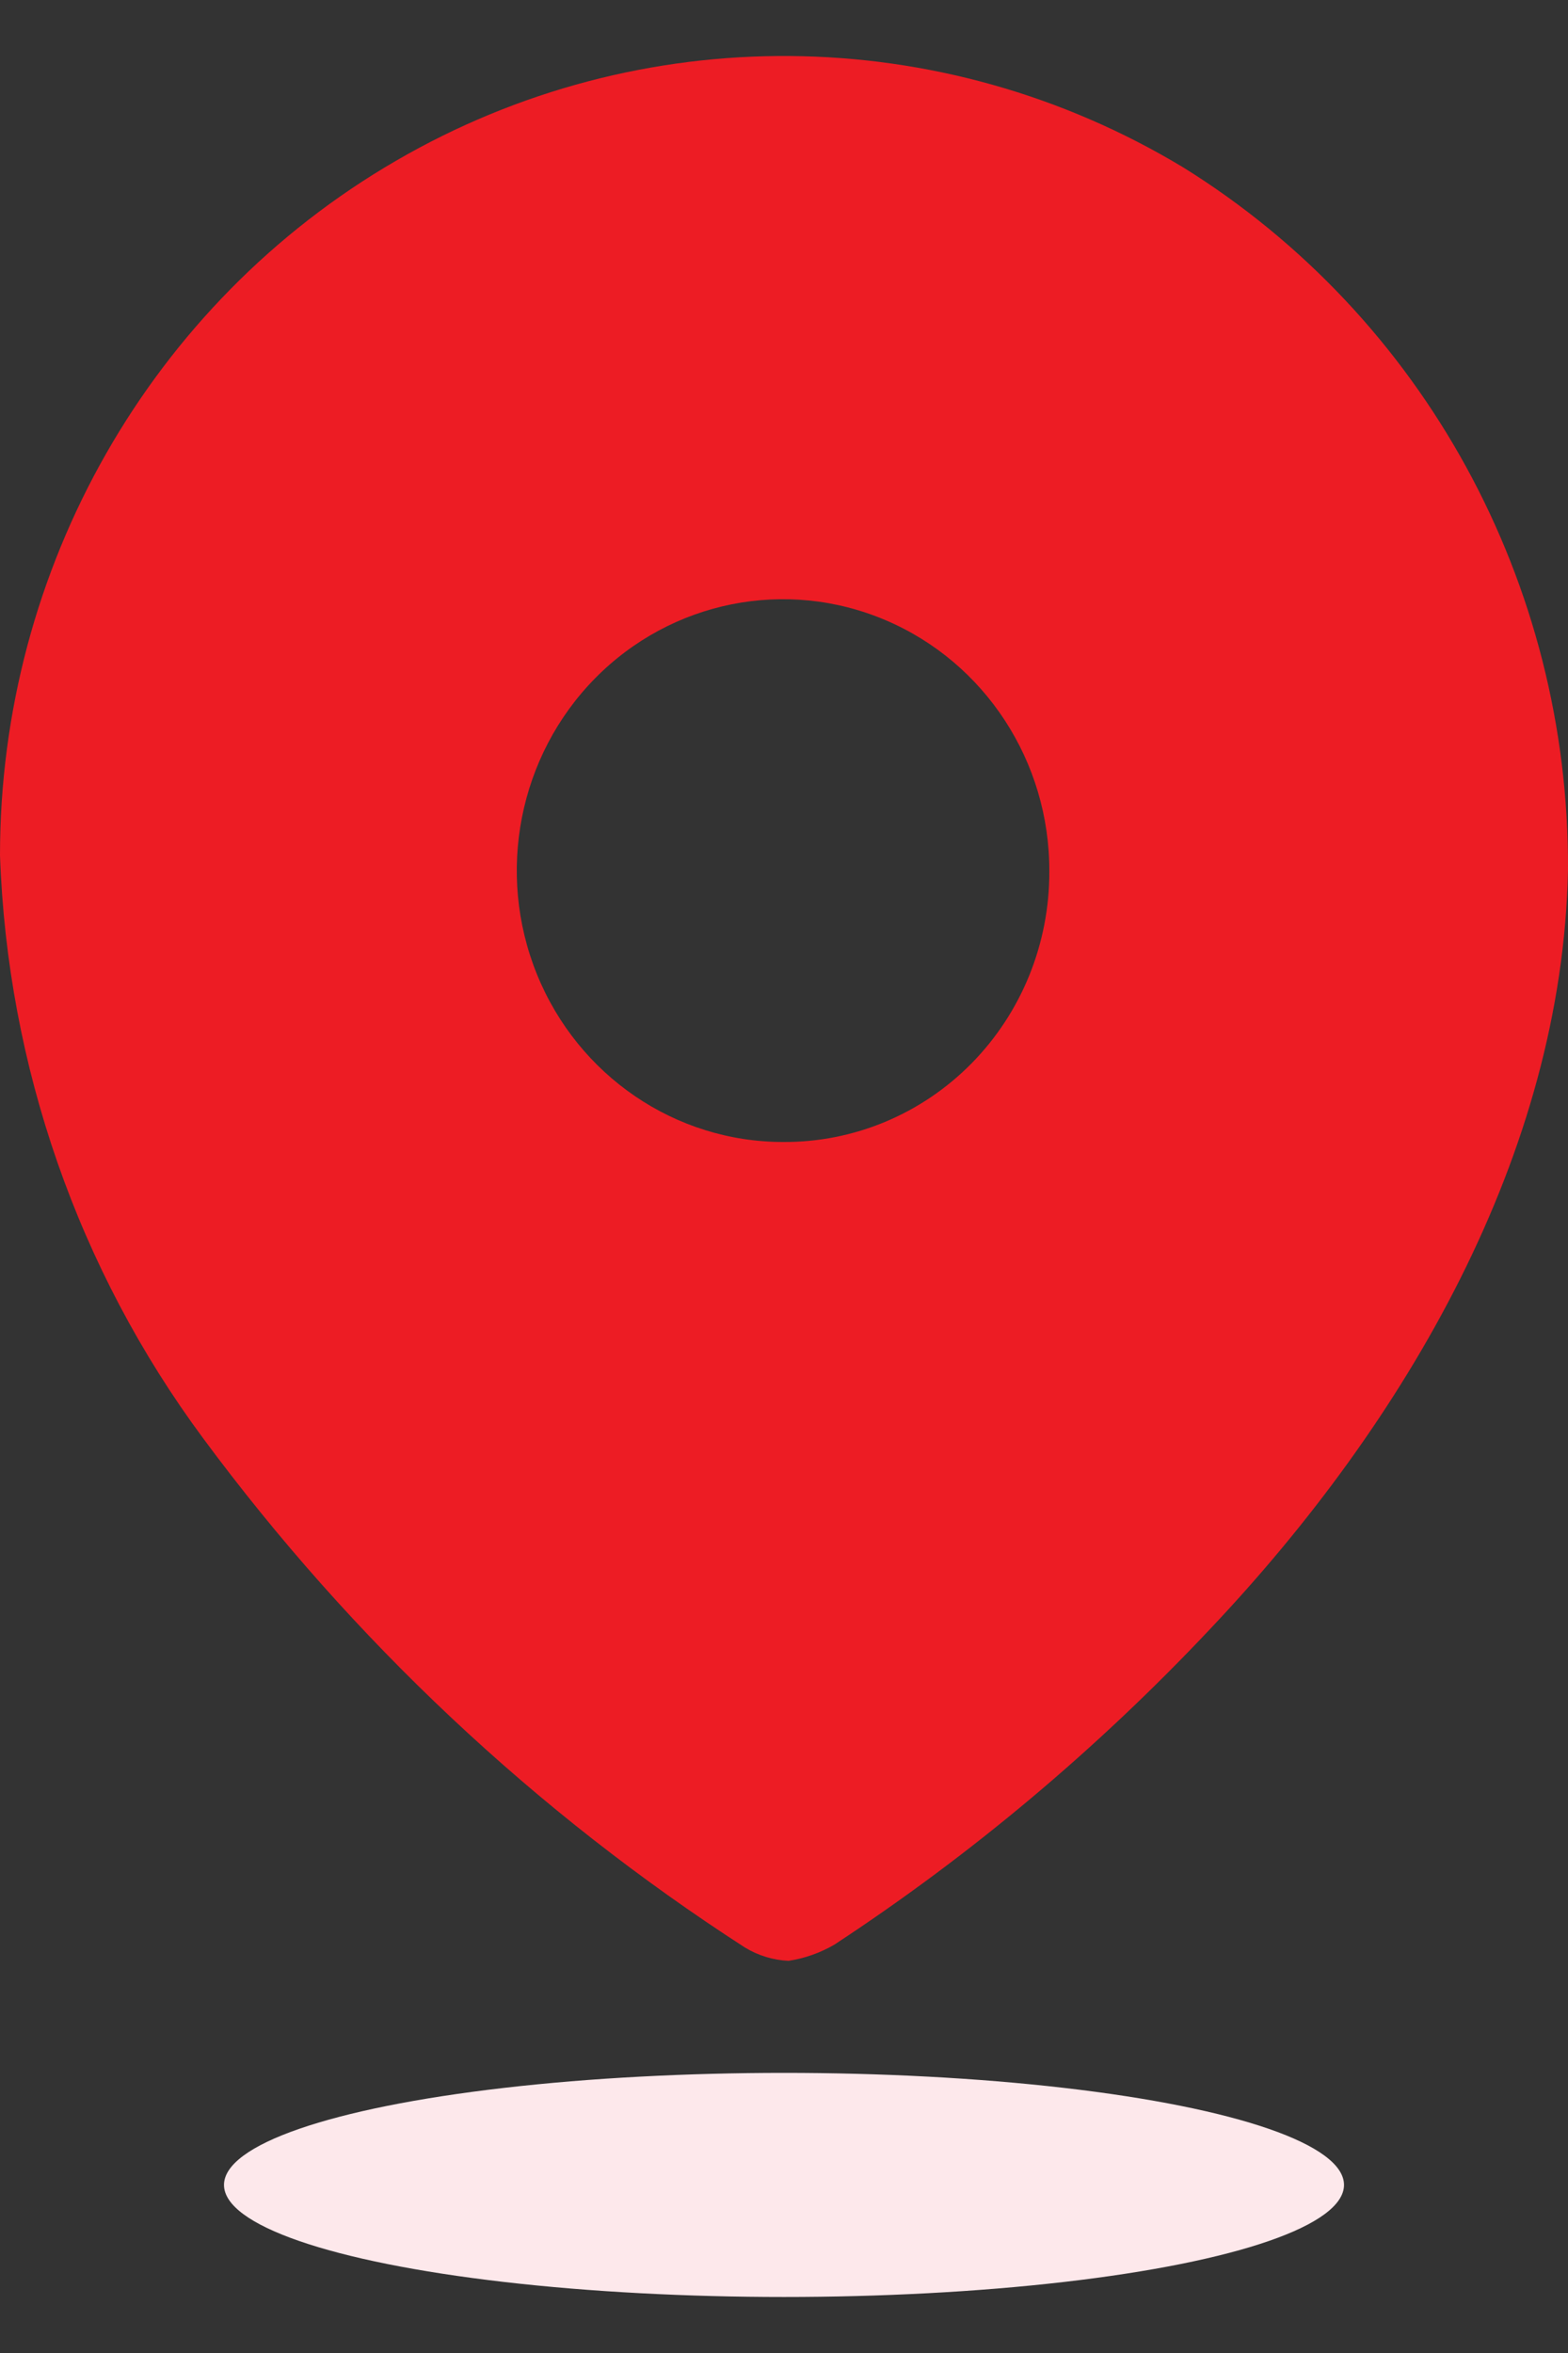 <svg width="14" height="21" viewBox="0 0 14 21" fill="none" xmlns="http://www.w3.org/2000/svg">
<rect x="0" y="0" width="14" height="21" fill="#333333" stroke="none"/>
<path fill-rule="evenodd" clip-rule="evenodd" d="M3.532 1.437C5.716 0.167 8.402 0.189 10.566 1.495C12.71 2.827 14.012 5.204 14 7.761C13.95 10.302 12.553 12.69 10.807 14.536C9.8 15.606 8.673 16.553 7.449 17.356C7.323 17.429 7.185 17.478 7.041 17.5C6.904 17.494 6.769 17.453 6.651 17.381C4.782 16.175 3.143 14.634 1.812 12.834C0.699 11.331 0.066 9.516 1.16173e-06 7.634C-0.001 5.072 1.347 2.706 3.532 1.437ZM4.794 8.695C5.162 9.601 6.029 10.192 6.992 10.192C7.622 10.196 8.228 9.944 8.675 9.49C9.121 9.037 9.371 8.421 9.369 7.778C9.373 6.798 8.795 5.912 7.907 5.535C7.019 5.157 5.995 5.362 5.313 6.054C4.632 6.746 4.427 7.789 4.794 8.695Z" fill="#ED1C24"/>
<ellipse cx="7" cy="19.5" rx="5" ry="1" fill="#FDE8EB"/>
</svg>
